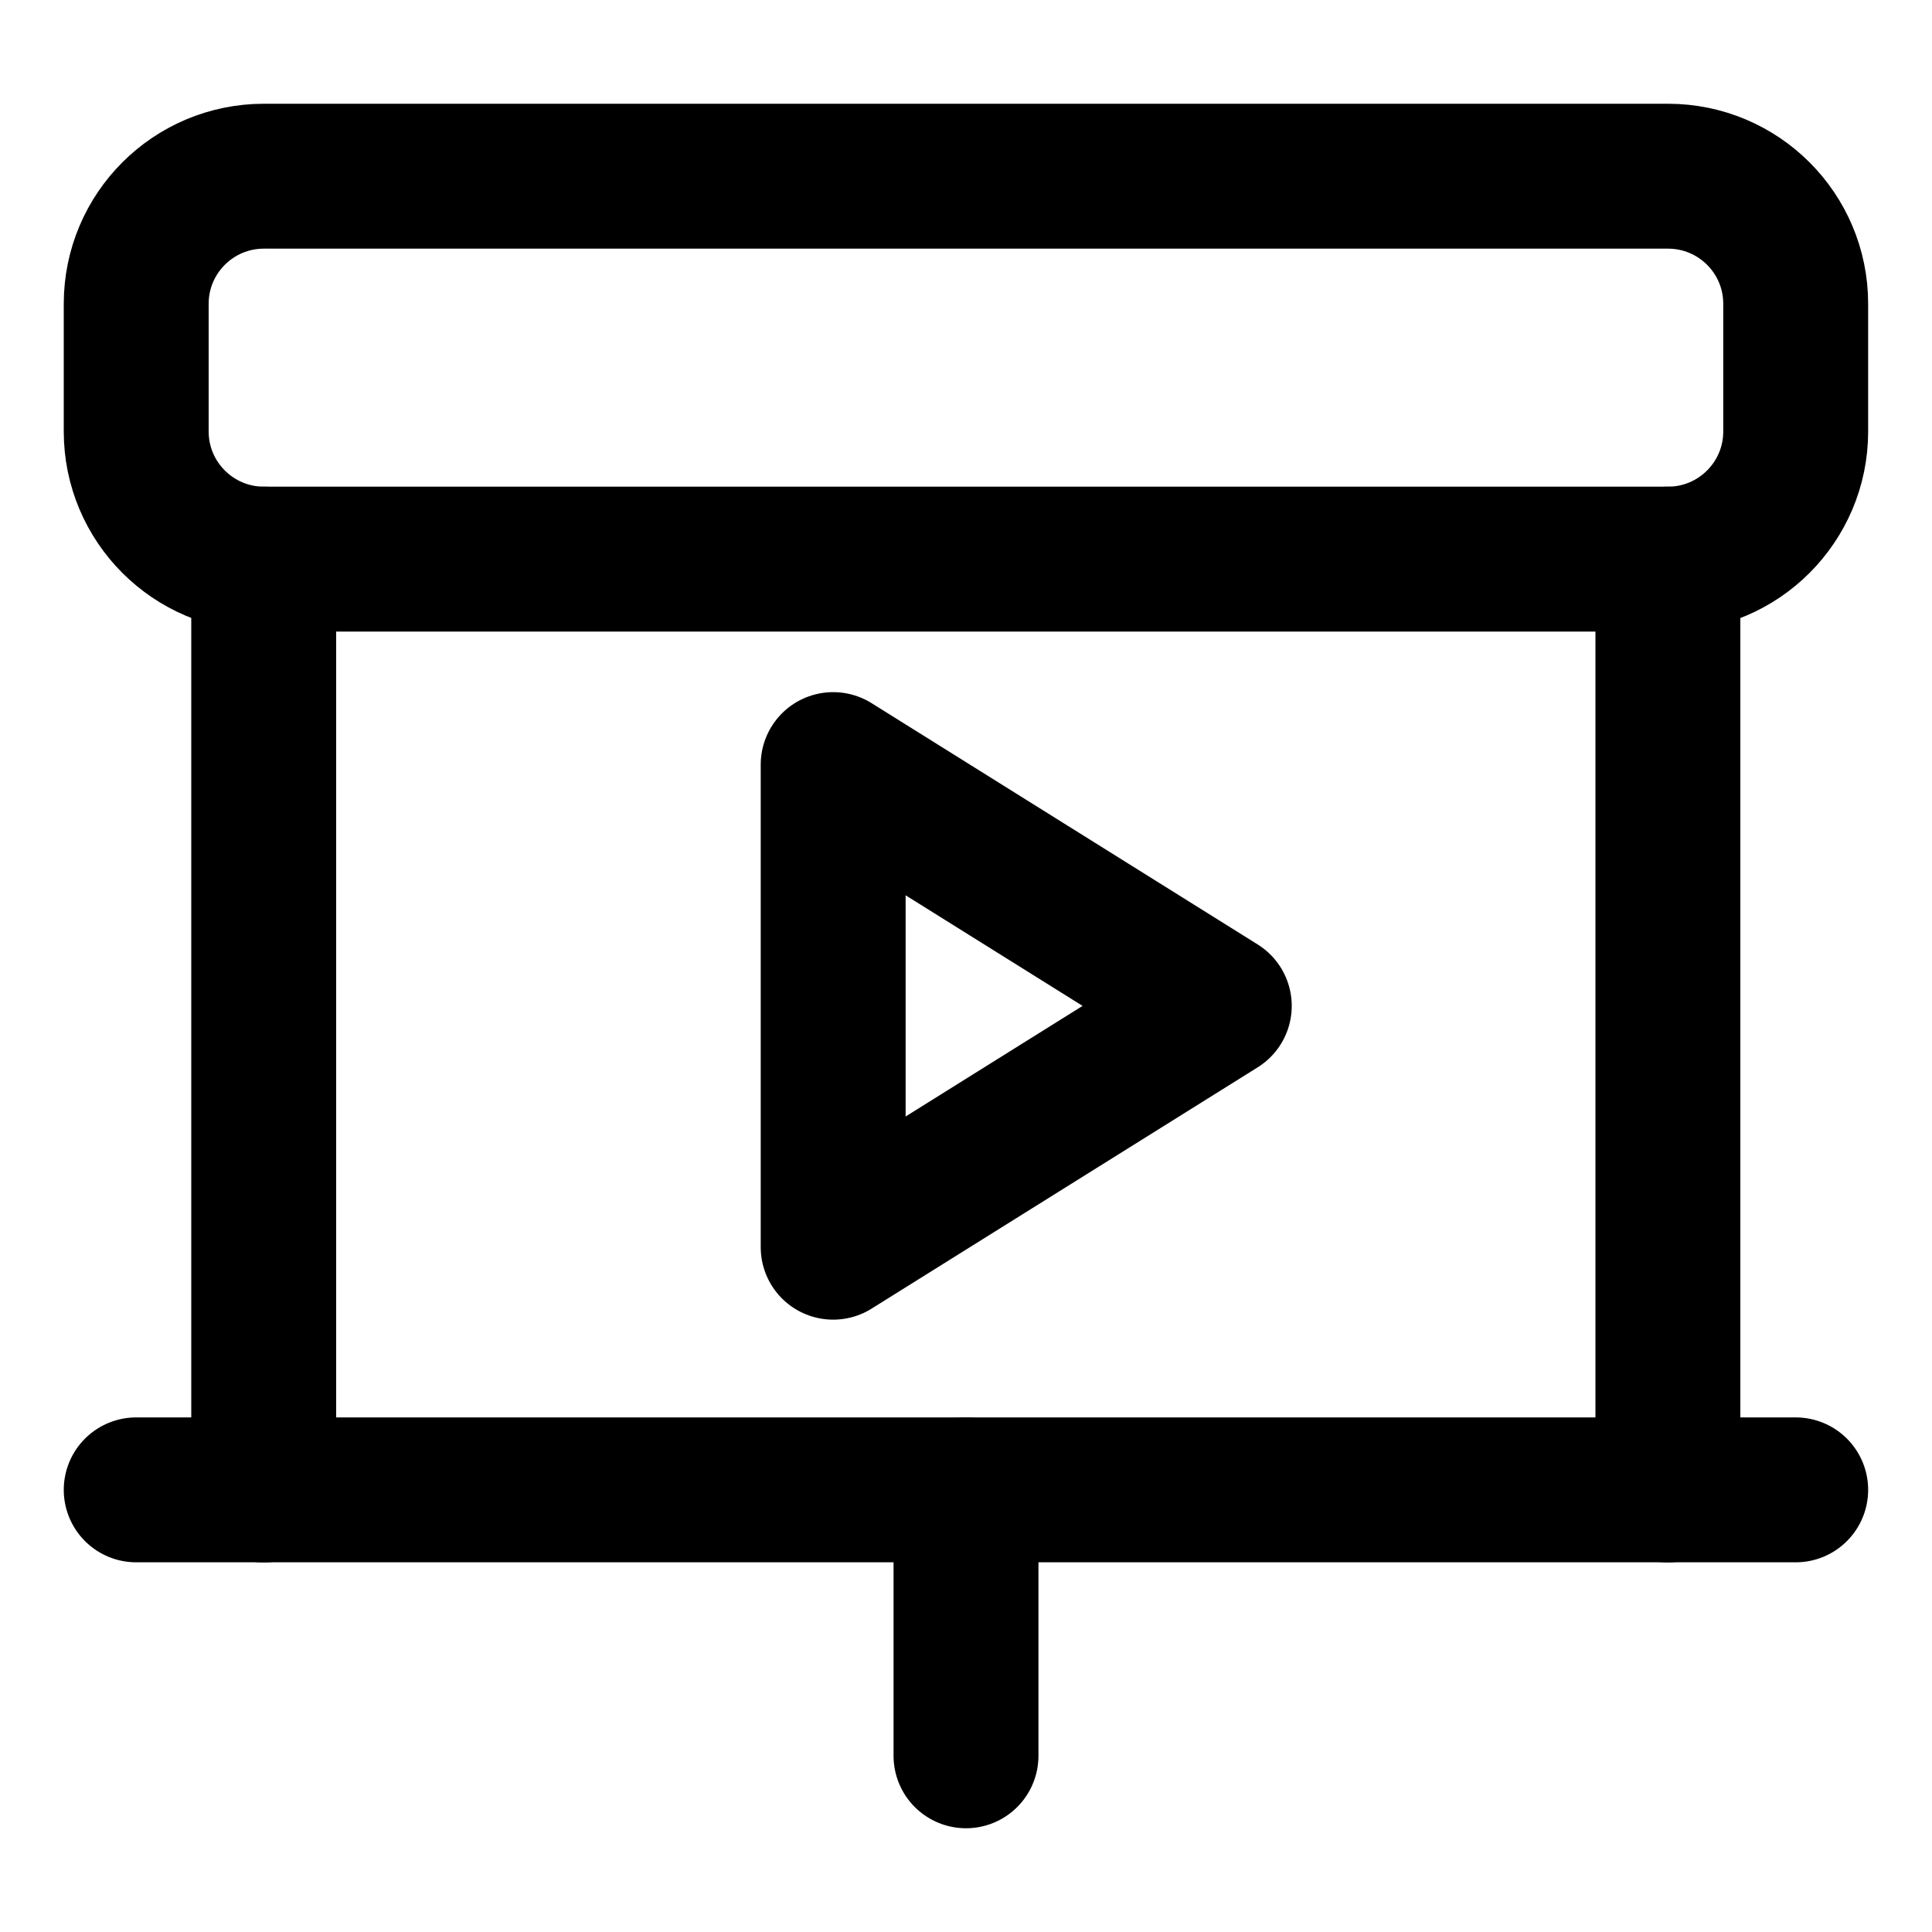 <svg width="20" height="20" viewBox="0 0 20 20" fill="none" xmlns="http://www.w3.org/2000/svg">
<g id="slide-show-play-61">
<g id="slide-show-play">
<path id="vector" d="M8.625 7.915L12.622 10.413L8.625 12.911V7.915Z" stroke="black" stroke-width="1.5" stroke-linecap="round" stroke-linejoin="round"/>
<path id="vector_2" d="M17.267 1.824H2.732C2.002 1.824 1.41 2.415 1.41 3.145V4.467C1.41 5.196 2.002 5.788 2.732 5.788H17.267C17.997 5.788 18.589 5.196 18.589 4.467V3.145C18.589 2.415 17.997 1.824 17.267 1.824Z" stroke="black" stroke-width="1.5" stroke-linecap="round" stroke-linejoin="round"/>
<path id="vector_3" d="M2.73 5.788V15.424M17.266 5.788V15.424" stroke="black" stroke-width="1.5" stroke-linecap="round" stroke-linejoin="round"/>
<path id="vector_4" d="M1.41 15.423H18.589" stroke="black" stroke-width="1.5" stroke-linecap="round" stroke-linejoin="round"/>
<path id="vector_5" d="M10 15.423V18.176" stroke="black" stroke-width="1.5" stroke-linecap="round" stroke-linejoin="round"/>
</g>
</g>
</svg>
